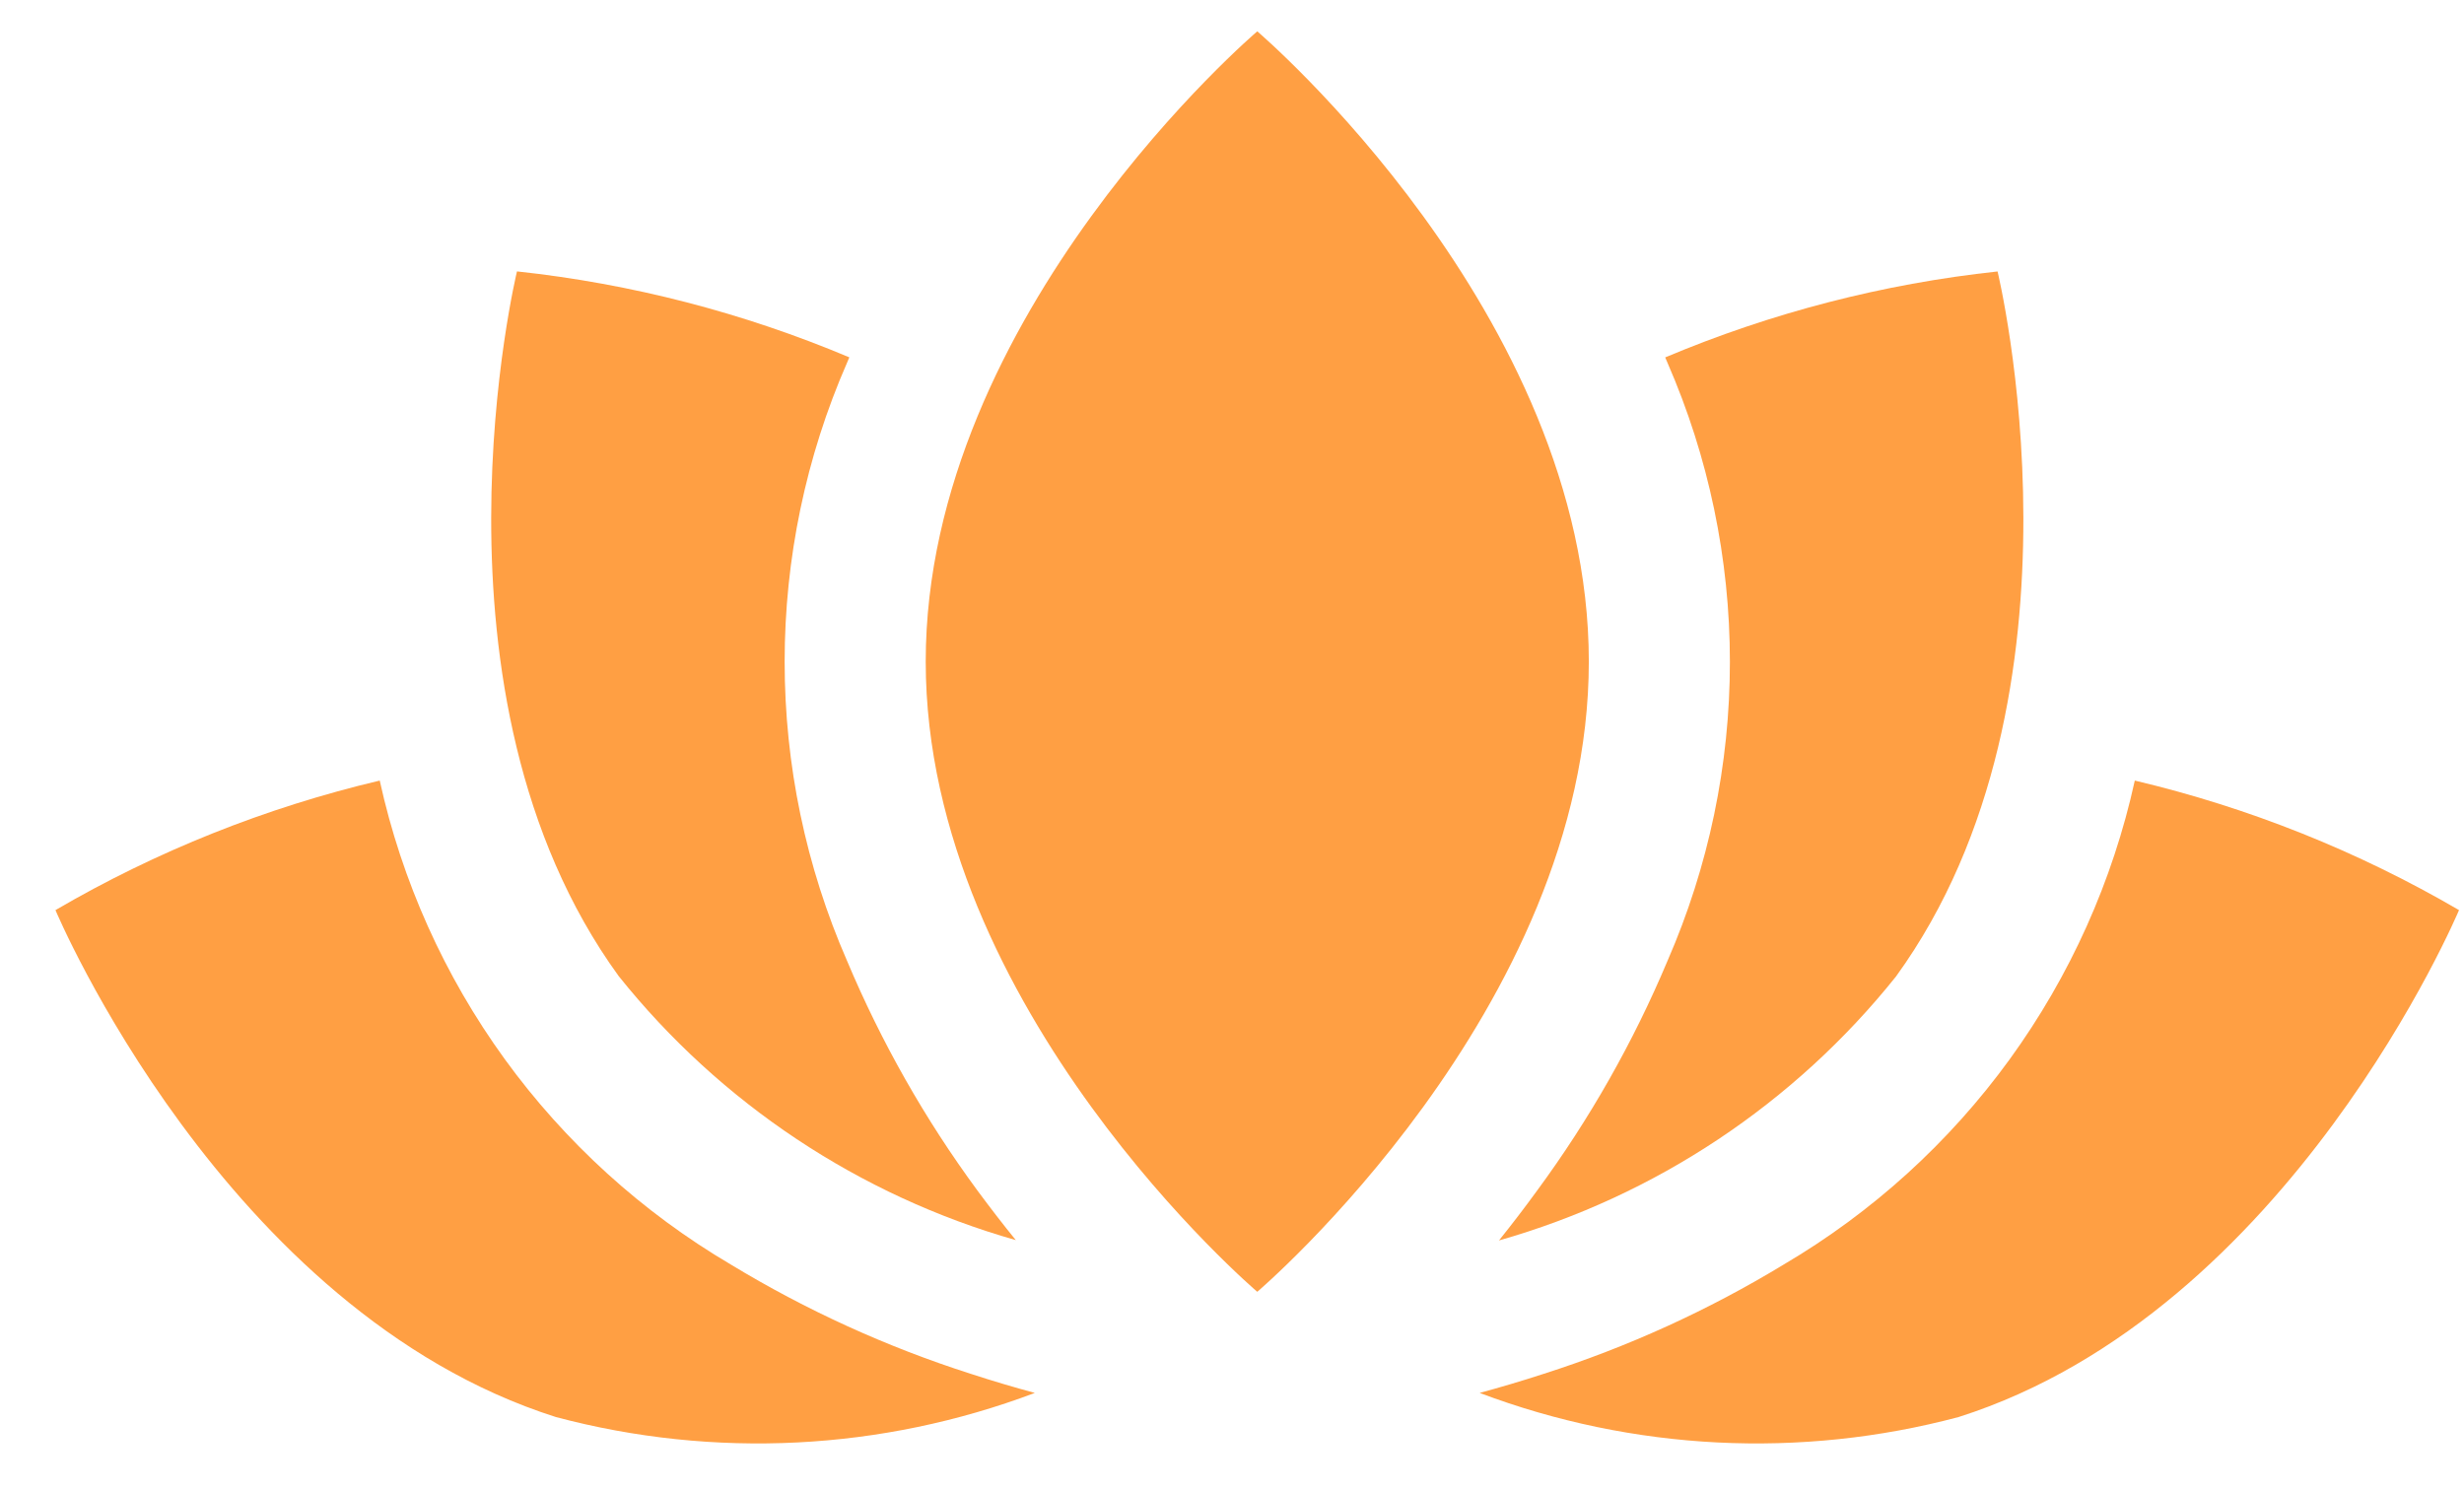 <svg width="43" height="26" viewBox="0 0 43 26" fill="none" xmlns="http://www.w3.org/2000/svg">
<path d="M21.941 0.547C21.941 0.547 16.155 5.474 16.155 11.547C16.155 17.62 21.941 22.547 21.941 22.547C21.941 22.547 27.727 17.62 27.727 11.547C27.727 5.474 21.941 0.547 21.941 0.547Z" fill="#FF9F43"/>
<path d="M17.055 20.776C16.142 19.535 15.379 18.19 14.782 16.77C14.063 15.124 13.693 13.347 13.693 11.55C13.693 9.754 14.063 7.977 14.782 6.331L14.822 6.237C12.972 5.458 11.018 4.952 9.022 4.737C9.022 4.737 7.23 12.122 10.797 17.037C12.572 19.256 14.994 20.867 17.727 21.645C17.507 21.375 17.283 21.084 17.055 20.776Z" fill="#FF9F43"/>
<path d="M16.945 23.98C15.478 23.511 14.071 22.87 12.754 22.071C11.207 21.16 9.864 19.94 8.809 18.487C7.755 17.033 7.012 15.378 6.627 13.624C4.639 14.094 2.732 14.855 0.968 15.885C0.968 15.885 3.909 22.892 9.701 24.733C12.463 25.468 15.385 25.321 18.059 24.312C17.701 24.215 17.328 24.105 16.945 23.98Z" fill="#FF9F43"/>
<path d="M34.86 4.738C32.864 4.953 30.91 5.459 29.06 6.238L29.1 6.332C29.818 7.978 30.189 9.755 30.189 11.552C30.189 13.348 29.818 15.125 29.1 16.771C28.503 18.191 27.74 19.536 26.827 20.777C26.603 21.085 26.379 21.377 26.159 21.651C28.892 20.873 31.314 19.262 33.088 17.043C36.652 12.123 34.86 4.738 34.86 4.738Z" fill="#FF9F43"/>
<path d="M37.255 13.624C36.87 15.378 36.127 17.033 35.073 18.487C34.019 19.94 32.675 21.16 31.128 22.071C29.811 22.871 28.404 23.511 26.936 23.98C26.553 24.105 26.18 24.215 25.822 24.312C28.496 25.321 31.418 25.468 34.18 24.733C39.971 22.891 42.913 15.885 42.913 15.885C41.149 14.856 39.242 14.094 37.255 13.624Z" fill="#FF9F43"/>
</svg>
